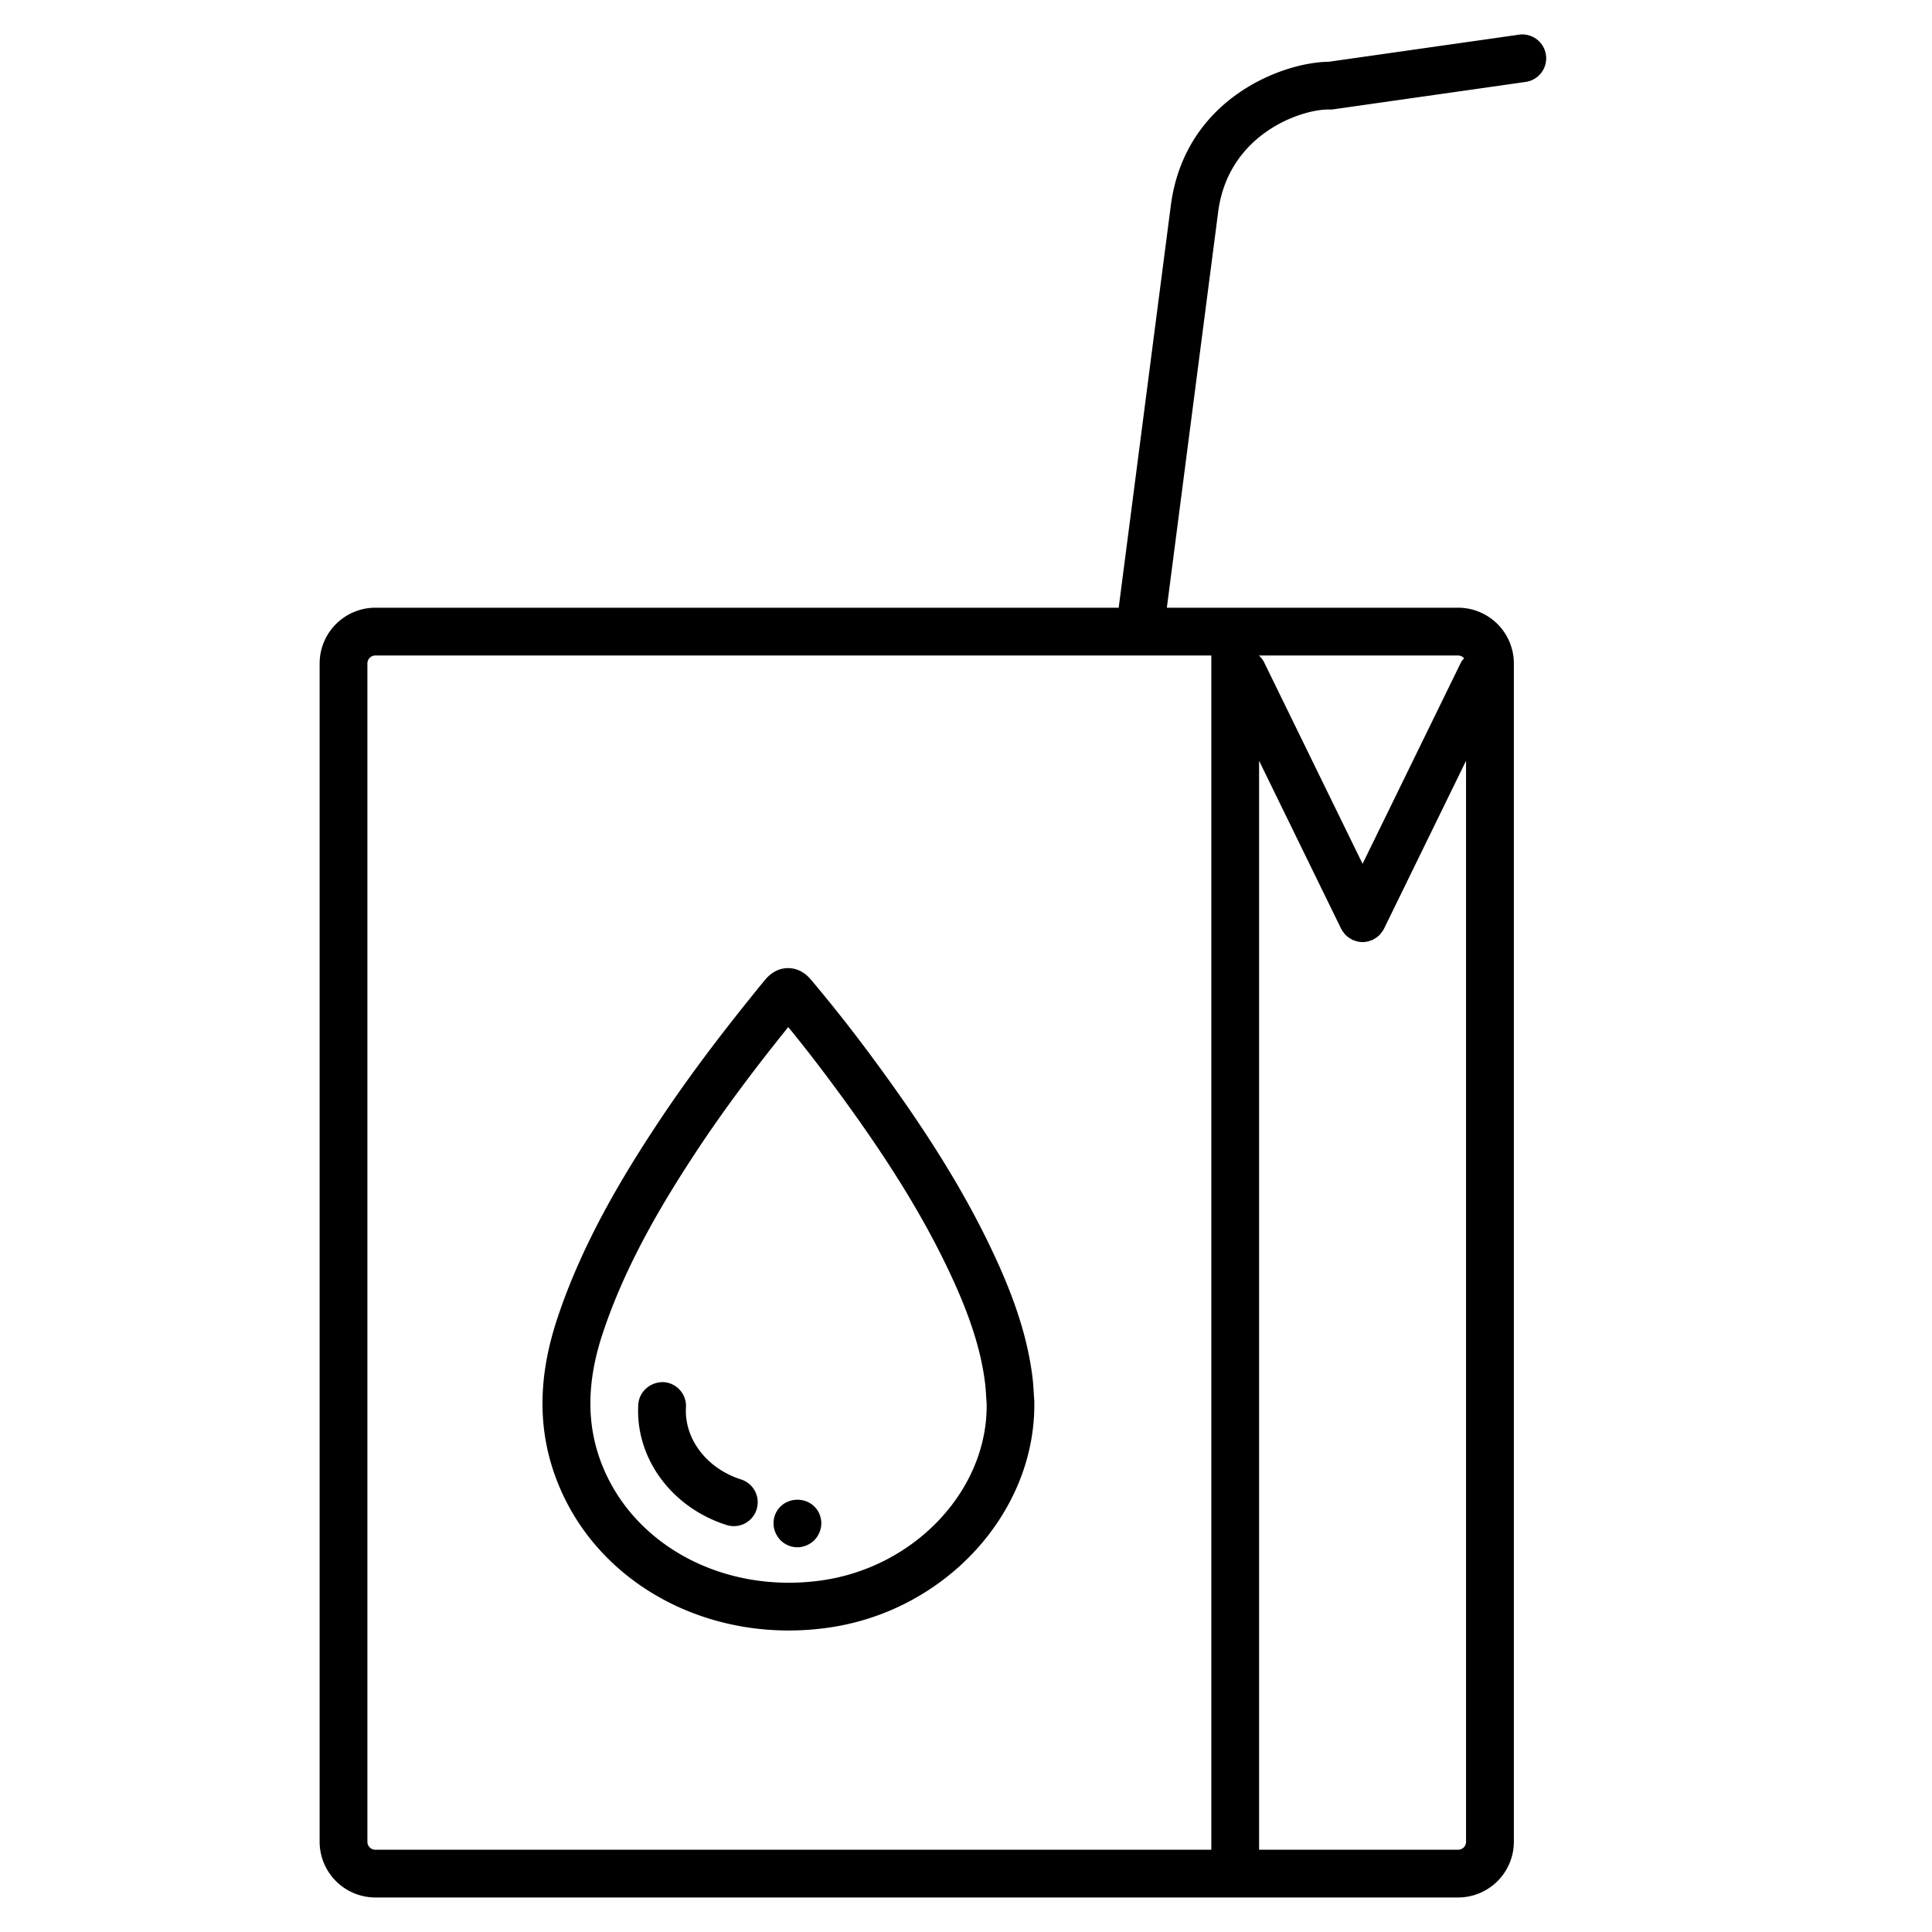 <svg xmlns="http://www.w3.org/2000/svg" xml:space="preserve" width="91" height="91" id="milk-package">
  <path d="M71.521 1.637 62.58 2.91c-2.137.017-6.8 1.714-7.439 6.818l-2.449 18.896H17.68a2.629 2.629 0 0 0-2.625 2.625v55.5a2.629 2.629 0 0 0 2.625 2.625h51a2.629 2.629 0 0 0 2.625-2.625v-55.5a2.629 2.629 0 0 0-2.625-2.625H54.96l2.413-18.612c.471-3.762 4.02-4.899 5.266-4.853.061.001.119-.003.178-.012l9.021-1.285a1.124 1.124 0 1 0-.317-2.225zM17.305 86.75v-55.5c0-.207.168-.375.375-.375h39.375v56.25H17.68a.375.375 0 0 1-.375-.375zm51.375.375h-9.375V35.833l3.864 7.911c.036.075.087.139.138.202.013.016.02.034.033.05.091.102.198.179.314.241.013.006.02.018.031.023.041.021.084.03.126.045.029.01.057.022.087.03.093.024.187.039.28.039h.002c.094 0 .188-.015.28-.039.03-.008.058-.021.087-.03.042-.015.085-.024.126-.045.012-.006.019-.018.031-.023.116-.063.224-.14.314-.241.014-.016.021-.034.033-.05.051-.063.102-.127.138-.202l3.864-7.911V86.75a.372.372 0 0 1-.373.375zm.28-56.117c-.05.062-.108.113-.144.188l-4.637 9.491-4.637-9.491a1.123 1.123 0 0 0-.238-.313v-.008h9.375c.114 0 .212.053.281.133z"></path>
  <path d="M48.636 64.913c-.202-1.687-.729-3.428-1.661-5.48-1.364-3.001-3.19-5.982-5.921-9.67a72.842 72.842 0 0 0-2.832-3.59c-.119-.142-.482-.573-1.101-.573-.423 0-.797.197-1.111.582-2.108 2.577-3.734 4.754-5.116 6.854-1.542 2.343-3.463 5.493-4.647 9.077-.958 2.89-.925 5.477.098 7.909 1.729 4.117 5.972 6.777 10.809 6.777.647 0 1.302-.049 1.947-.146 5.488-.816 9.713-5.47 9.616-10.658l-.022-.337c-.014-.249-.03-.498-.059-.745zm-9.866 9.516c-.536.08-1.08.12-1.616.12-3.929 0-7.357-2.119-8.734-5.399-.803-1.909-.815-3.979-.036-6.331 1.101-3.335 2.925-6.319 4.39-8.547 1.199-1.82 2.593-3.71 4.354-5.896.691.846 1.39 1.745 2.119 2.728 2.632 3.554 4.384 6.409 5.68 9.26.832 1.835 1.301 3.366 1.475 4.817.024.203.036.408.048.613l.021.308c.074 4.015-3.309 7.672-7.701 8.327z"></path>
  <path d="M34.904 69.684c-1.613-.512-2.68-1.909-2.594-3.396a1.125 1.125 0 0 0-1.058-1.188c-.608-.017-1.151.438-1.188 1.058-.146 2.517 1.564 4.849 4.159 5.672a1.122 1.122 0 0 0 1.413-.732 1.125 1.125 0 0 0-.732-1.414zM36.765 70.959c-.21.2-.33.49-.33.79s.12.58.33.8c.21.21.5.33.79.33s.58-.12.8-.33c.21-.22.33-.51.33-.8 0-.3-.12-.59-.33-.79-.43-.431-1.17-.42-1.59 0z"></path>
</svg>
